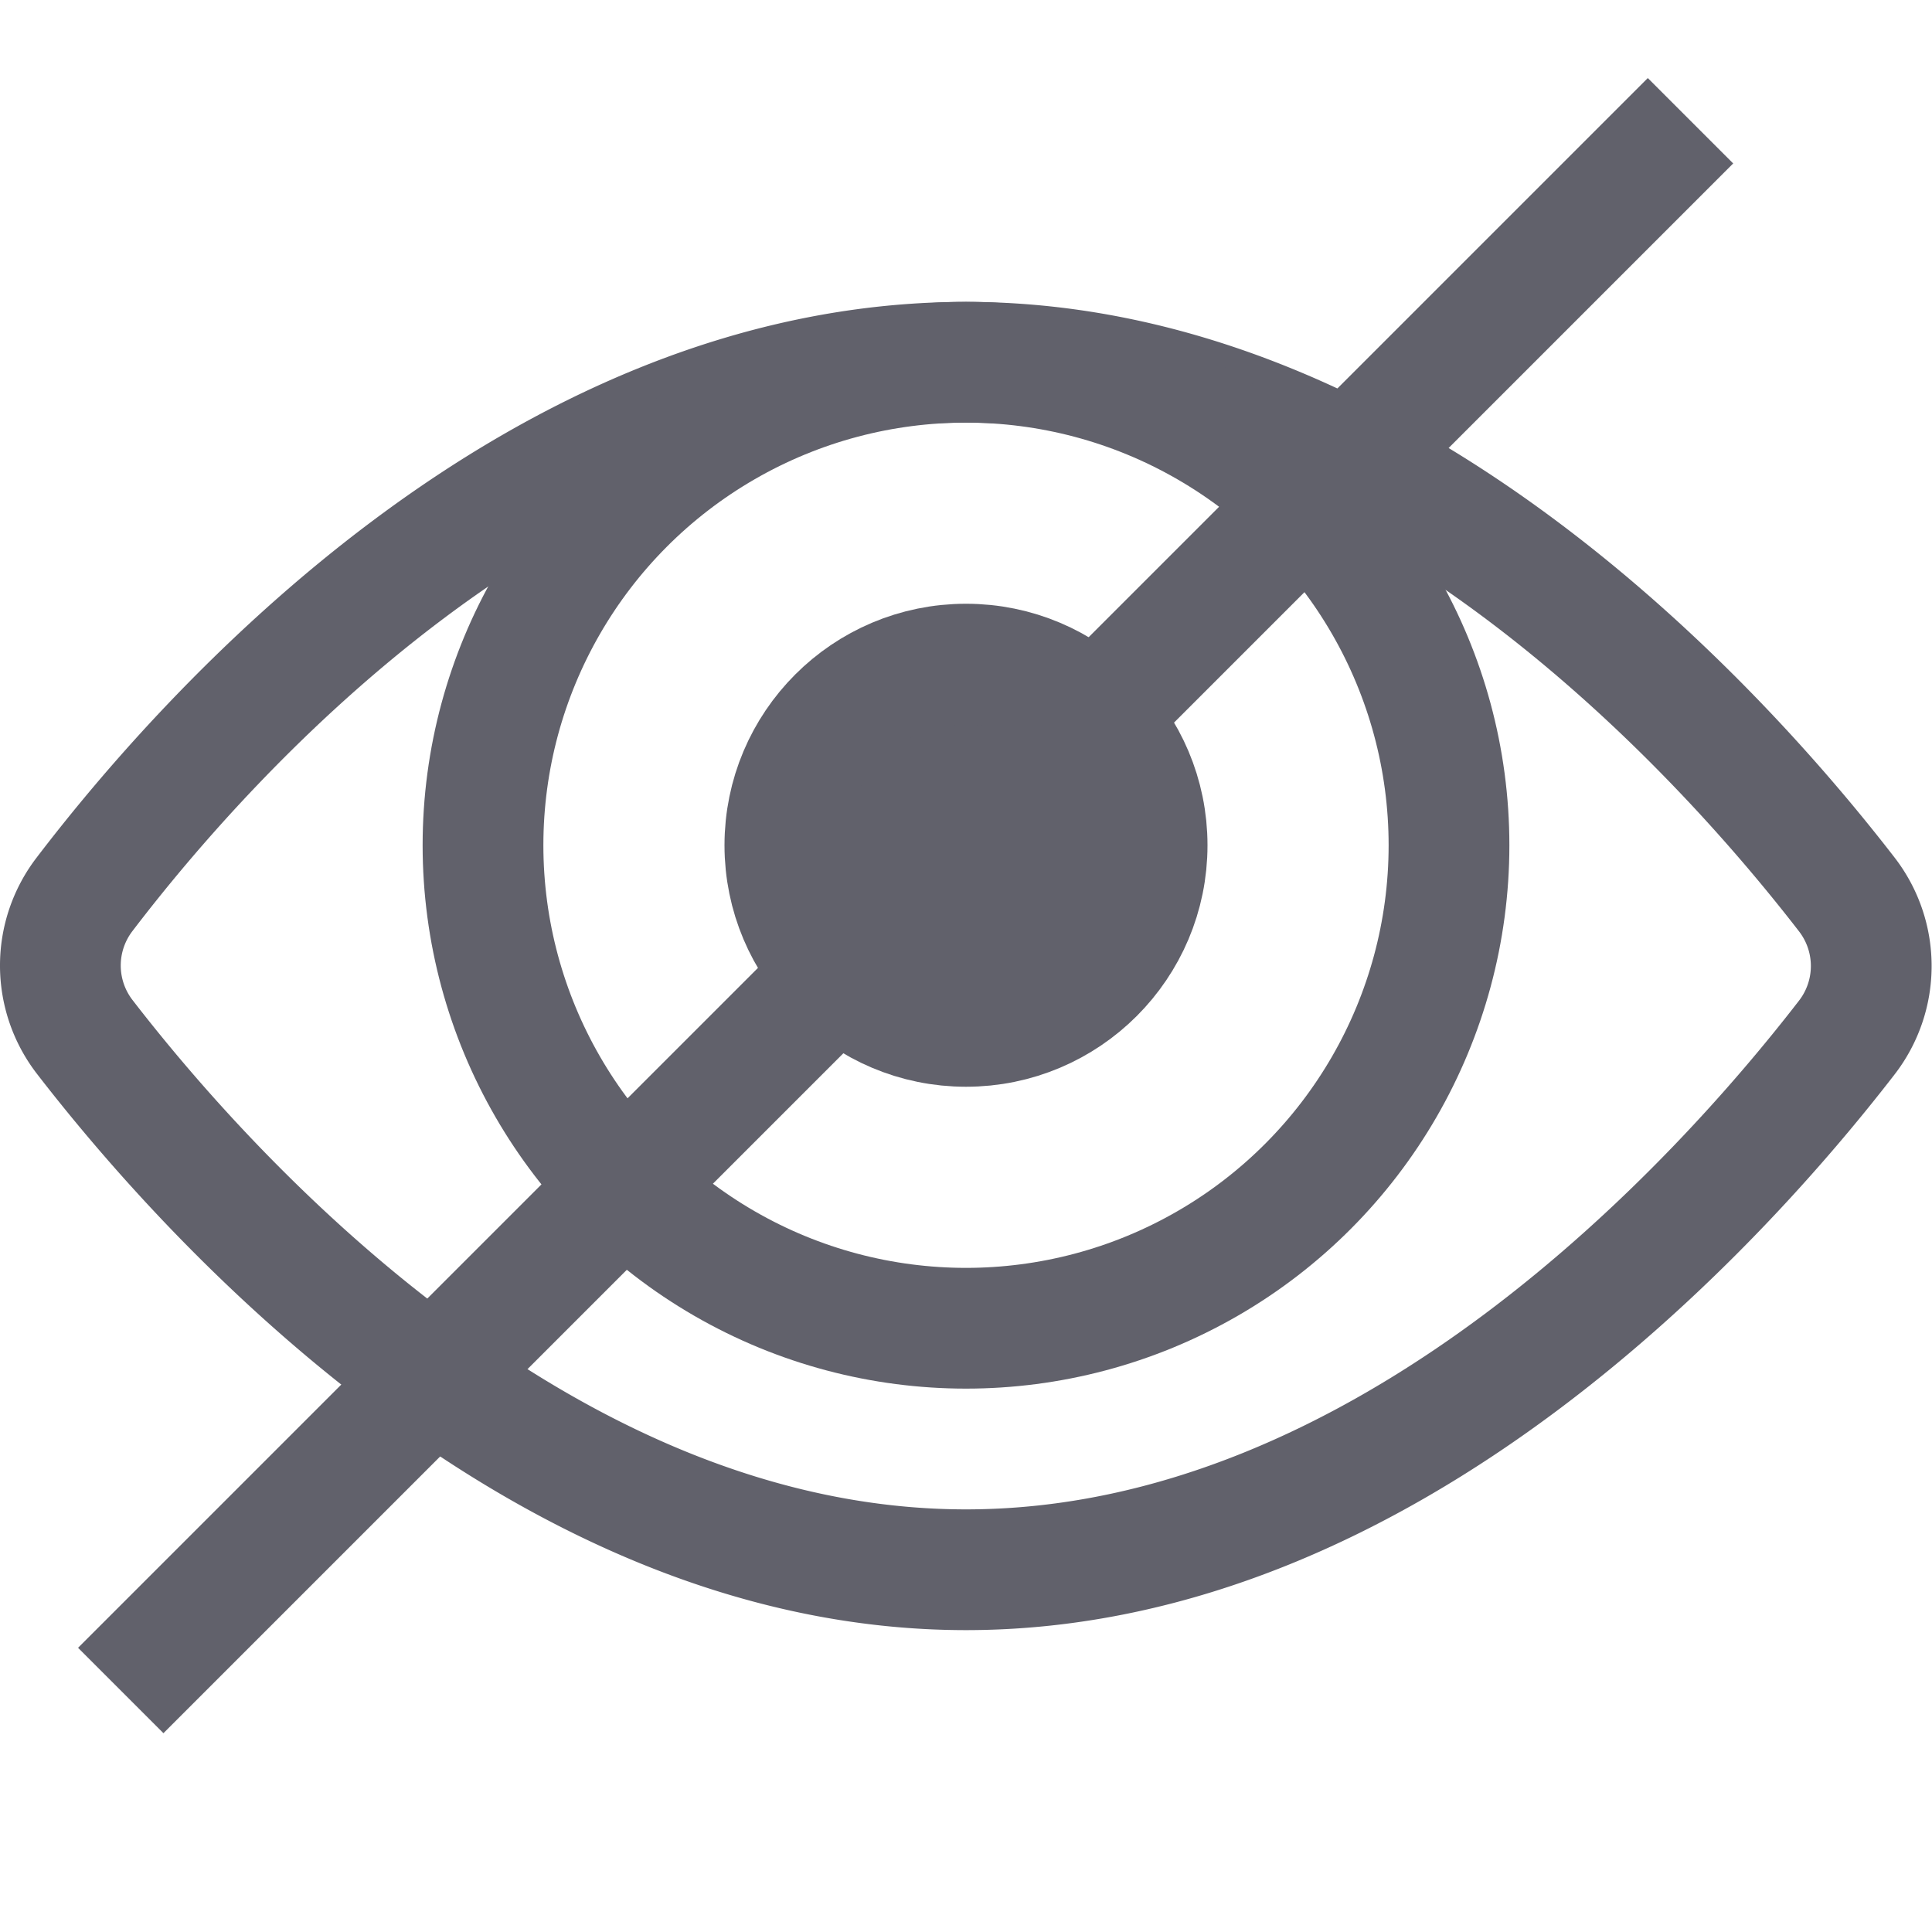 <svg xmlns="http://www.w3.org/2000/svg" height="32" width="32" viewBox="0 0 32 32">
    <circle data-color="color-2" data-stroke="none" cx="16" cy="14" r="3" fill="#61616b" stroke="none"></circle>
    <path d="M1.409,17.182a1.936,1.936,0,0,1-.008-2.37C3.422,12.162,8.886,6,16,6c7.02,0,12.536,6.158,14.585,8.81a1.937,1.937,0,0,1,0,2.38C28.536,19.842,23.02,26,16,26S3.453,19.828,1.409,17.182Z" fill="none" stroke="#61616b" stroke-width="2"></path>
    <circle cx="16" cy="14" r="8" fill="none" stroke="#61616b" stroke-width="2"></circle>
    <circle data-color="color-2" cx="16" cy="14" r="3" fill="none" stroke="#61616b" stroke-width="2"></circle>
    <line data-color="color-2" x1="2" y1="28" x2="28" y2="2" fill="none" stroke="#61616b" stroke-width="2"></line>
</svg>